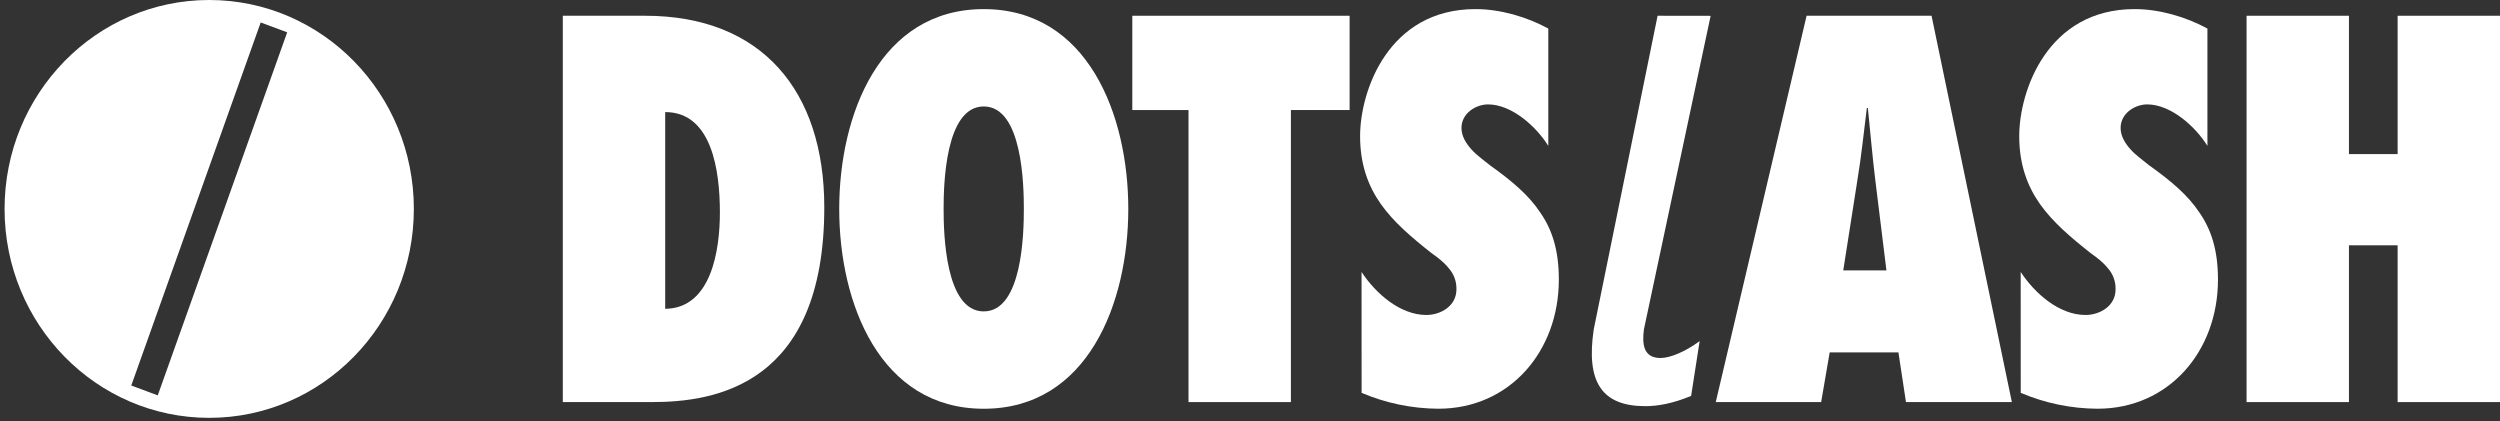 <svg width="380" height="64" viewBox="0 0 380 64" fill="none" xmlns="http://www.w3.org/2000/svg">
          <rect x="0" y="0" width="380" height="64" fill="#333333" stroke="none"/>
          <path d="M31.8 0C14.621 0 0.694 14.218 0.694 31.756C0.694 49.294 14.621 63.512 31.8 63.512C48.978 63.512 62.905 49.297 62.905 31.756C62.905 14.215 48.981 0 31.8 0ZM23.978 60.096L19.951 58.599L39.626 3.416L43.653 4.912L23.978 60.096Z" fill="white"/>
          <path d="M85.548 2.395H98.059C115.756 2.395 125.292 13.765 125.292 31.521C125.292 58.622 108.585 61.114 99.126 61.114H85.548V2.395ZM101.109 46.94C108.204 46.862 109.424 37.829 109.424 32.3C109.424 25.918 108.204 17.035 101.109 17.035V46.94Z" fill="white"/>
          <path d="M149.53 1.385C165.314 1.385 171.5 17.428 171.5 31.757C171.5 46.087 165.321 62.13 149.53 62.13C133.74 62.13 127.562 46.087 127.562 31.757C127.562 17.428 133.741 1.385 149.53 1.385ZM149.53 47.331C155.405 47.331 155.625 35.416 155.625 31.756C155.625 28.096 155.397 16.18 149.53 16.18C143.664 16.18 143.428 28.096 143.428 31.756C143.428 35.416 143.658 47.333 149.53 47.333V47.331Z" fill="white"/>
          <path d="M180.653 61.117V16.727H172.11V2.395H205.14V16.724H196.216V61.117H180.653Z" fill="white"/>
          <path d="M206.956 41.336C209.092 44.608 212.83 47.877 216.801 47.877C218.937 47.877 221.378 46.553 221.378 43.982C221.41 42.77 220.972 41.595 220.158 40.712C219.472 39.855 218.556 39.153 217.564 38.453C214.513 36.039 211.843 33.78 209.86 30.977C207.952 28.252 206.734 24.98 206.734 20.696C206.734 13.844 211.007 1.383 224.28 1.383C228.018 1.383 232.061 2.551 235.341 4.342V22.177C233.509 19.217 229.771 15.869 226.187 15.869C224.357 15.869 222.144 17.193 222.144 19.45C222.144 20.696 222.83 21.788 223.669 22.723C224.508 23.657 225.652 24.434 226.491 25.136C229.773 27.472 232.366 29.653 234.12 32.301C235.952 34.949 236.943 38.063 236.943 42.502C236.943 53.406 229.467 62.125 218.636 62.125C214.628 62.106 210.663 61.286 206.964 59.711L206.956 41.336Z" fill="white"/>
          <path d="M242.251 50.058L251.954 2.395L260.016 2.407L249.878 50.055C249.574 52.314 249.803 54.416 252.396 54.416C253.846 54.416 256.134 53.481 258.347 51.846L257.05 60.179C254.227 61.348 251.94 61.737 250.108 61.737C243.548 61.742 241.035 58.157 242.251 50.058Z" fill="white"/>
          <path d="M289.707 61.117L288.561 53.563H278.112L276.814 61.117H260.795L274.602 2.395H293.596L305.802 61.114L289.707 61.117ZM286.738 41.103L285.059 27.474C284.601 23.814 284.297 20.076 283.915 16.416H283.759C283.301 20.076 282.92 23.814 282.31 27.474L280.174 41.103H286.738Z" fill="white"/>
          <path d="M307.145 41.336C309.281 44.608 313.019 47.877 316.989 47.877C319.126 47.877 321.567 46.553 321.567 43.982C321.599 42.77 321.16 41.595 320.346 40.712C319.66 39.855 318.744 39.153 317.752 38.453C314.702 36.039 312.031 33.78 310.048 30.977C308.14 28.252 306.923 24.98 306.923 20.696C306.923 13.844 311.195 1.383 324.468 1.383C328.206 1.383 332.249 2.551 335.529 4.342V22.177C333.698 19.217 329.96 15.869 326.375 15.869C324.545 15.869 322.332 17.193 322.332 19.45C322.332 20.696 323.018 21.788 323.857 22.723C324.697 23.657 325.84 24.434 326.68 25.136C329.961 27.472 332.554 29.653 334.309 32.301C336.14 34.949 337.131 38.063 337.131 42.502C337.131 53.406 329.655 62.125 318.824 62.125C314.816 62.106 310.851 61.286 307.152 59.711L307.145 41.336Z" fill="white"/>
          <path d="M364.439 61.117V37.287H357.039V61.117H341.478V2.395H357.039V23.422H364.439V2.395H380V61.117H364.439Z" fill="white"/>
          </svg>